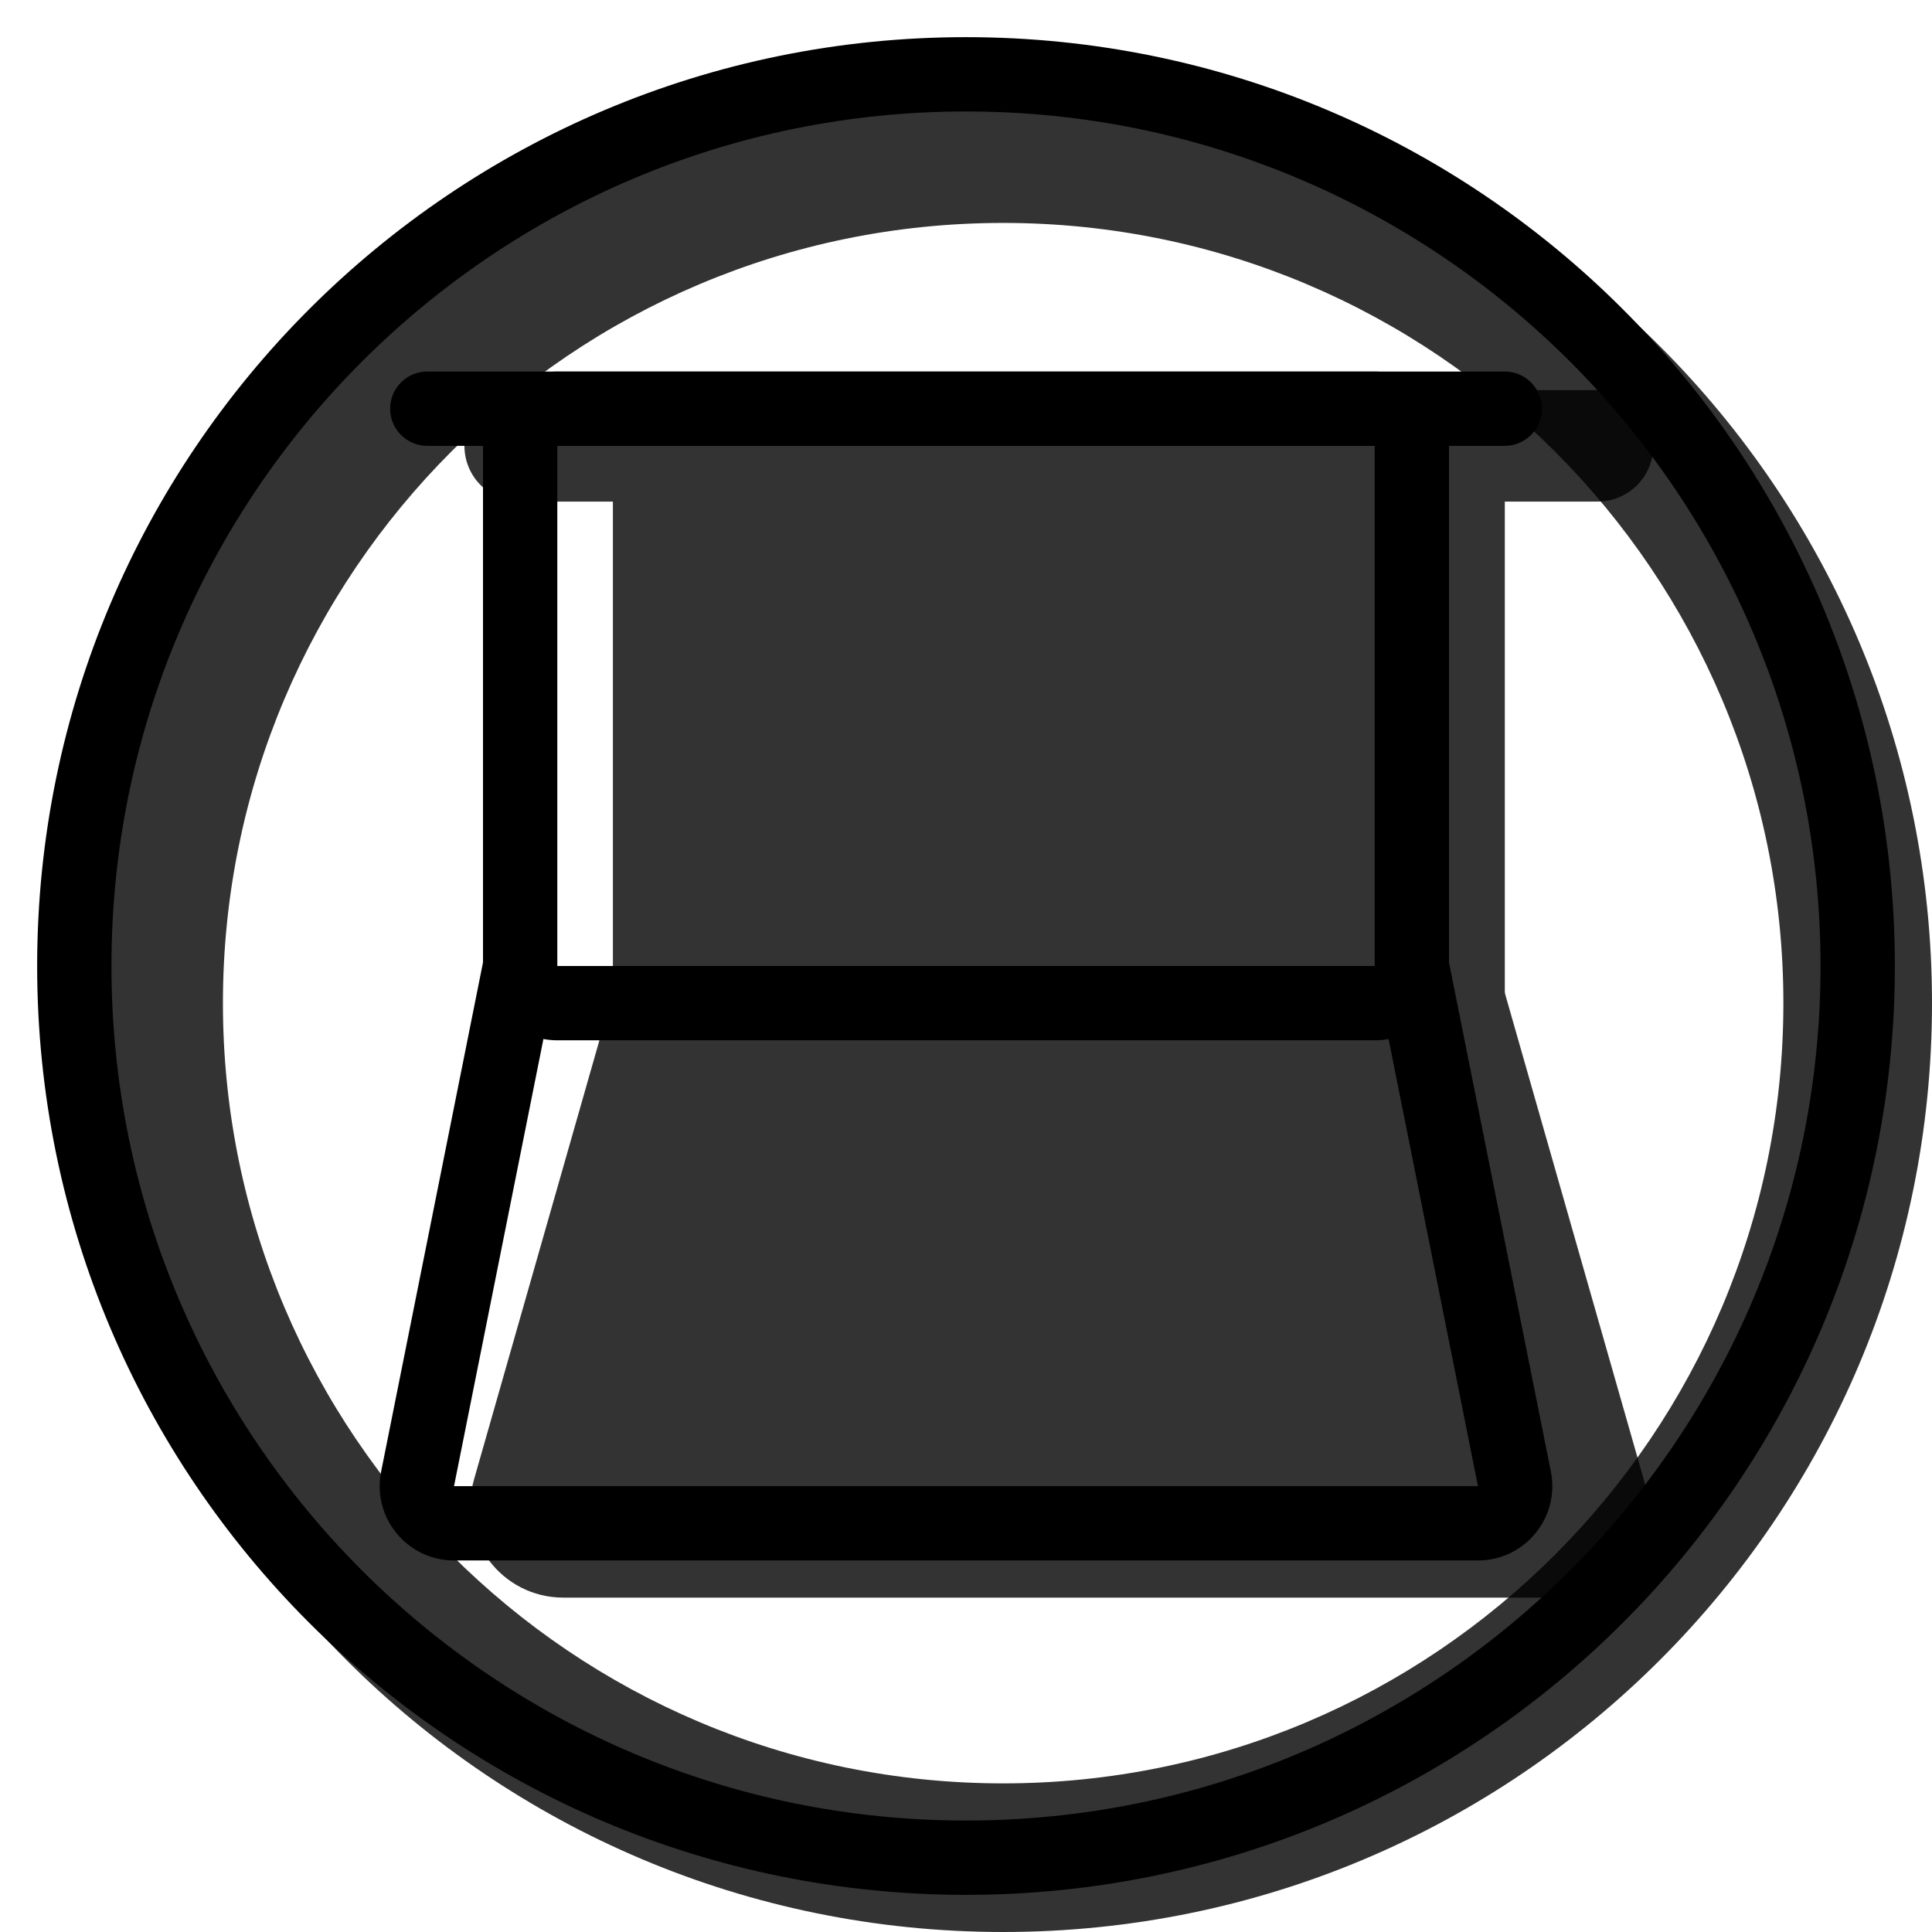 <svg width="20" height="20" viewBox="0 0 26 26" fill="none" xmlns="http://www.w3.org/2000/svg"><path opacity="0.8" fill-rule="evenodd" clip-rule="evenodd" d="M13.5 26C20.404 26 26 20.404 26 13.5C26 6.596 20.404 1 13.5 1C6.596 1 1 6.596 1 13.5C1 20.404 6.596 26 13.5 26ZM13.5 24C19.299 24 24 19.299 24 13.5C24 7.701 19.299 3 13.5 3C7.701 3 3 7.701 3 13.5C3 19.299 7.701 24 13.5 24Z" fill="currentColor"/><g transform="translate(3, 3)"><g opacity="0.8"><path d="M5.25 3.5C5.25 3.224 5.474 3 5.75 3H16.75C17.026 3 17.25 3.224 17.25 3.5V10.5C17.25 10.776 17.026 11 16.75 11H5.75C5.474 11 5.25 10.776 5.25 10.5V3.5Z" fill="currentColor"/><path fill-rule="evenodd" clip-rule="evenodd" d="M7.25 5V9H15.25V5H7.25ZM5.75 3C5.474 3 5.25 3.224 5.25 3.5V10.5C5.25 10.776 5.474 11 5.75 11H16.75C17.026 11 17.25 10.776 17.25 10.5V3.5C17.25 3.224 17.026 3 16.75 3H5.75Z" fill="currentColor"/><path d="M5.25 10.5C5.25 10.224 5.474 10 5.75 10H16.75C17.026 10 17.25 10.224 17.25 10.5V17.5C17.25 17.776 17.026 18 16.75 18H5.75C5.474 18 5.25 17.776 5.25 17.5V10.5Z" fill="currentColor"/><path fill-rule="evenodd" clip-rule="evenodd" d="M7.25 12V16H15.25V12H7.25ZM5.75 10C5.474 10 5.25 10.224 5.25 10.5V17.5C5.25 17.776 5.474 18 5.75 18H16.75C17.026 18 17.25 17.776 17.25 17.5V10.5C17.25 10.224 17.026 10 16.75 10H5.75Z" fill="currentColor"/><path fill-rule="evenodd" clip-rule="evenodd" d="M3.25 3C3.25 2.586 3.586 2.25 4 2.25H18.5C18.914 2.25 19.25 2.586 19.25 3C19.25 3.414 18.914 3.75 18.5 3.75H4C3.586 3.75 3.25 3.414 3.25 3Z" fill="currentColor"/><path fill-rule="evenodd" clip-rule="evenodd" d="M5.576 16.5L7.212 10.775L5.288 10.225L3.38 16.907C3.151 17.705 3.751 18.5 4.581 18.5H17.919C18.749 18.5 19.349 17.705 19.12 16.907L17.212 10.225L15.289 10.775L16.924 16.5H5.576Z" fill="currentColor"/></g><path fill-rule="evenodd" clip-rule="evenodd" d="M3.5 3C3.5 2.448 3.948 2 4.5 2H15.5C16.052 2 16.5 2.448 16.5 3V10C16.5 10.552 16.052 11 15.5 11H4.5C3.948 11 3.5 10.552 3.5 10V3ZM15.5 3H4.5V10H15.5V3Z" fill="black"/><path fill-rule="evenodd" clip-rule="evenodd" d="M2.25 2.5C2.25 2.224 2.474 2 2.75 2H17.25C17.526 2 17.75 2.224 17.75 2.5C17.75 2.776 17.526 3 17.25 3H2.75C2.474 3 2.25 2.776 2.25 2.5Z" fill="black"/><path fill-rule="evenodd" clip-rule="evenodd" d="M4.49 10.098L3.11 17H16.89L15.51 10.098L16.49 9.902L17.871 16.804C17.994 17.423 17.521 18 16.89 18H3.11C2.479 18 2.006 17.423 2.129 16.804L3.51 9.902L4.49 10.098Z" fill="black"/></g><path fill-rule="evenodd" clip-rule="evenodd" d="M13 24.5C19.351 24.5 24.5 19.351 24.5 13C24.5 6.649 19.351 1.5 13 1.5C6.649 1.5 1.5 6.649 1.5 13C1.5 19.351 6.649 24.5 13 24.5ZM13 25.5C19.904 25.5 25.5 19.904 25.5 13C25.5 6.096 19.904 0.5 13 0.5C6.096 0.5 0.5 6.096 0.5 13C0.5 19.904 6.096 25.5 13 25.5Z" fill="black"/></svg>